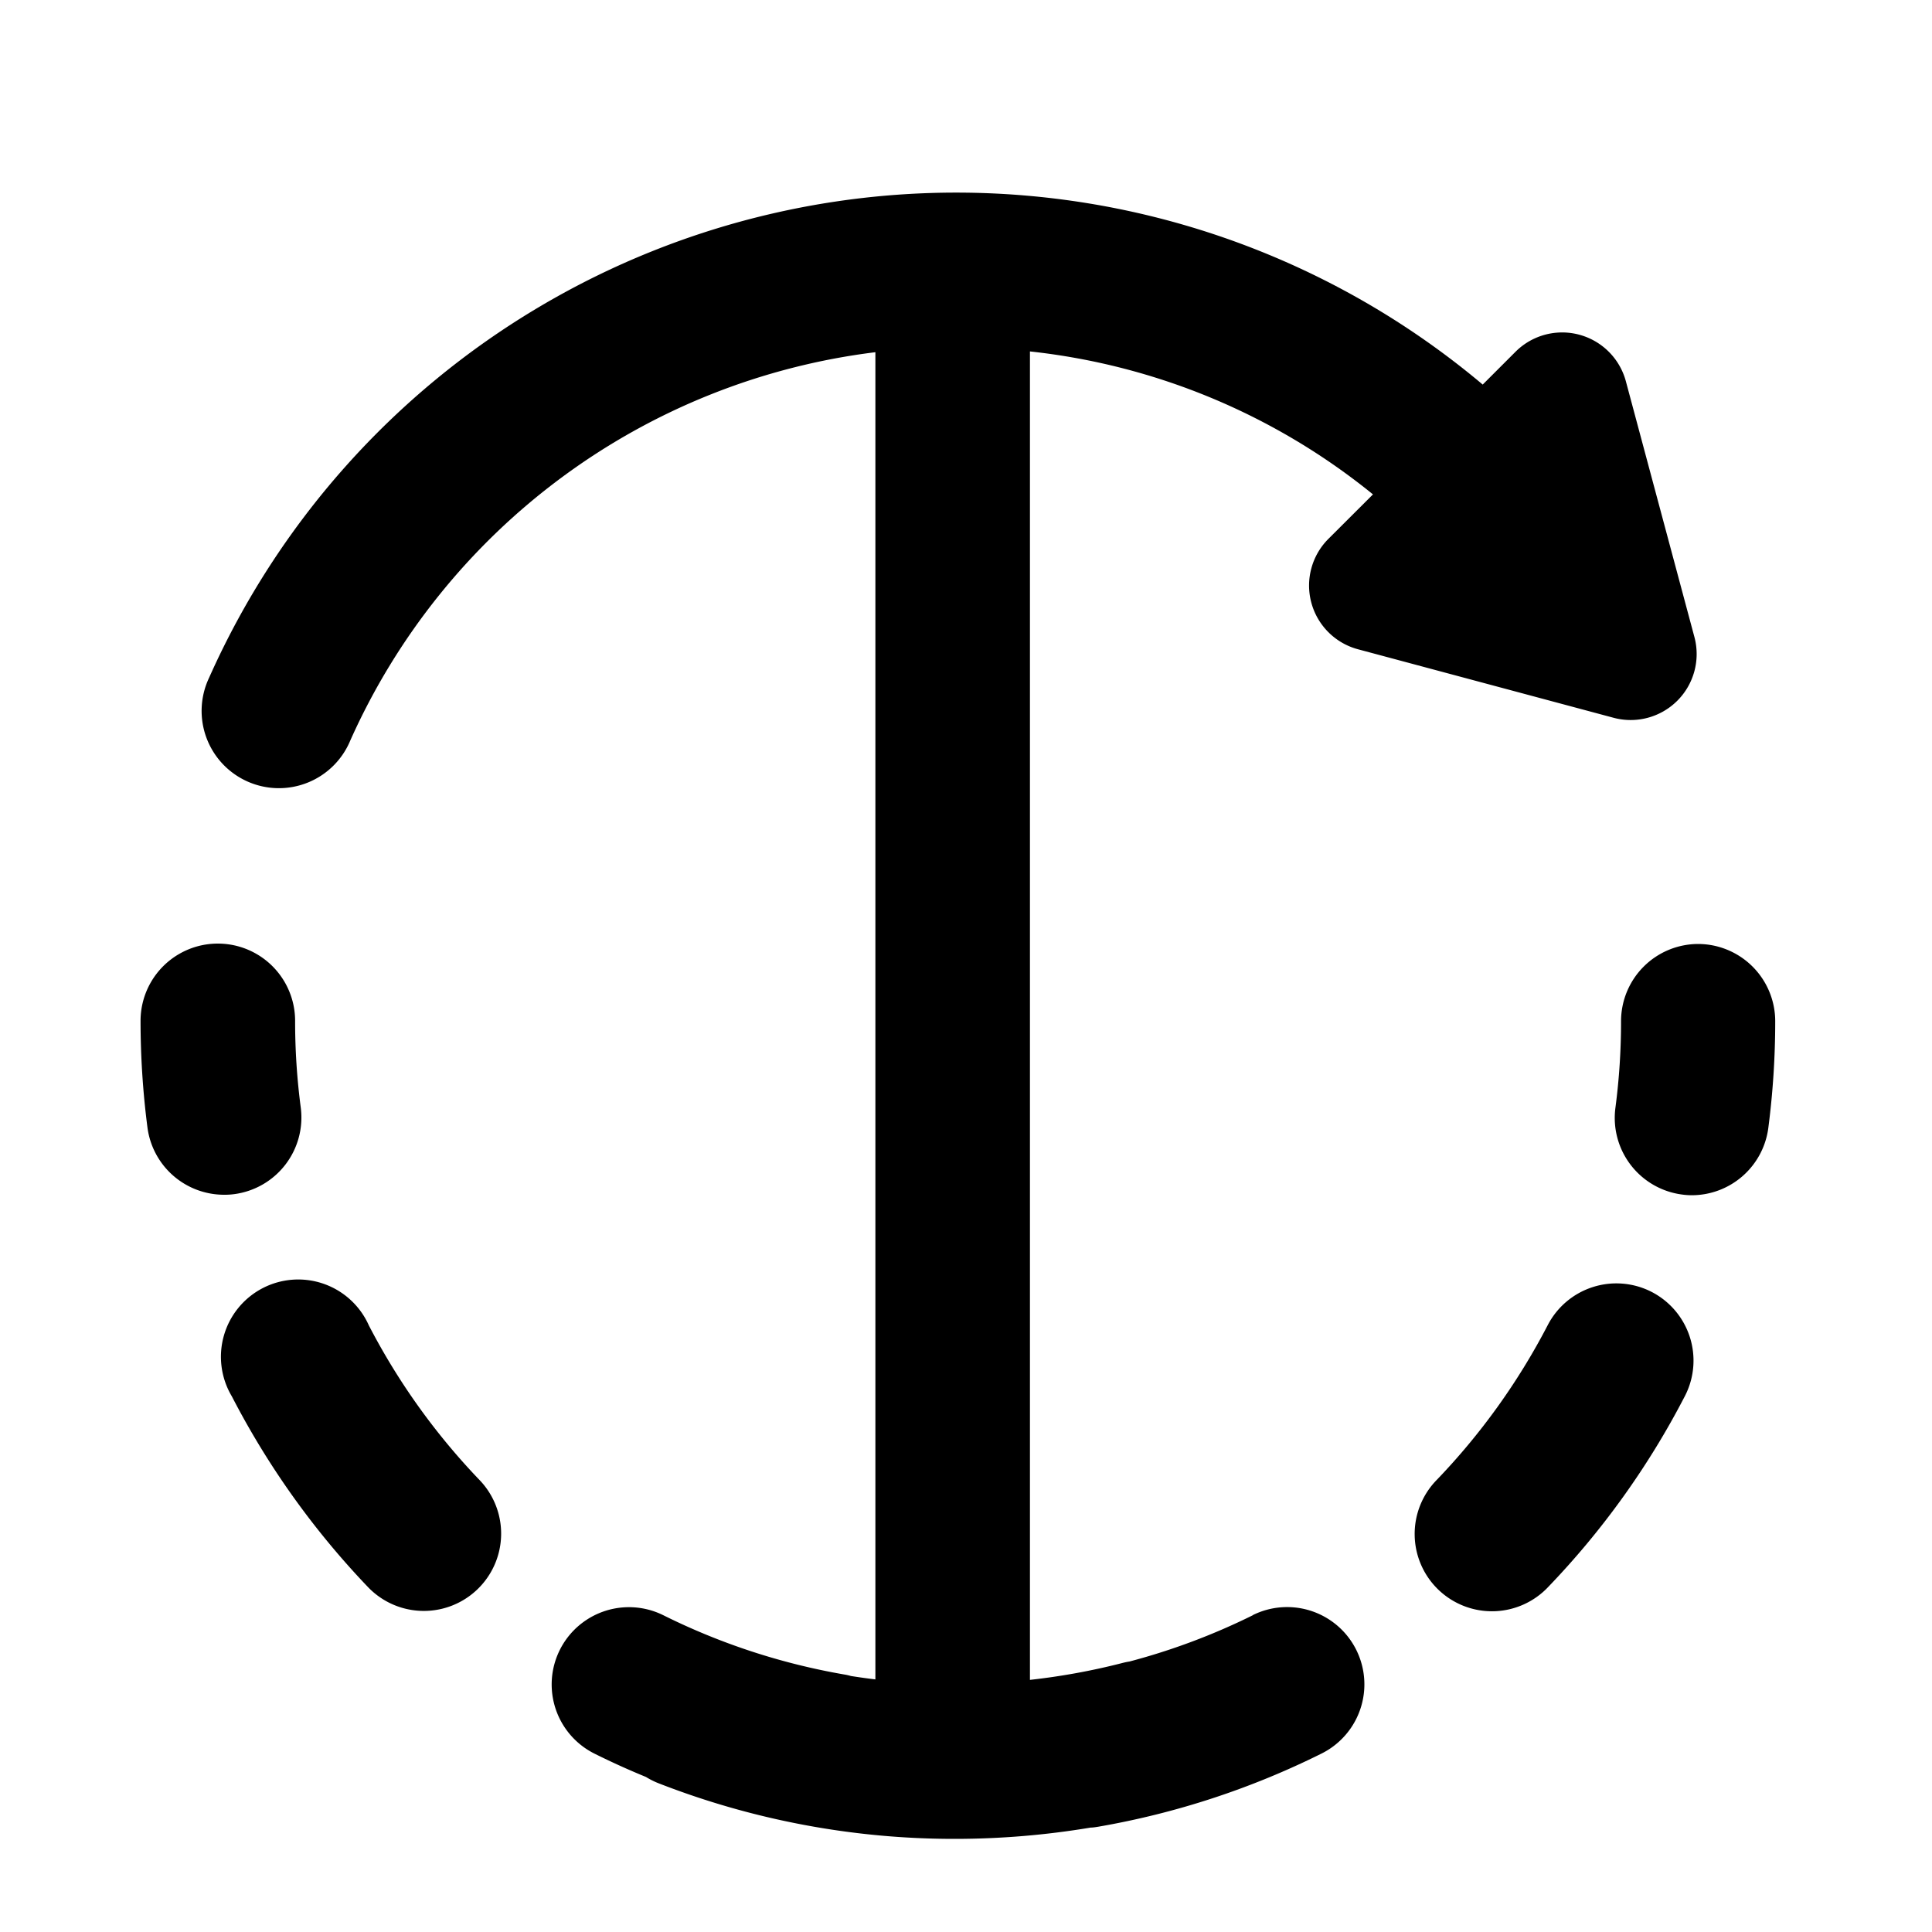 <svg xmlns="http://www.w3.org/2000/svg" viewBox="0 0 200 200"><title>icon-immersivemoviemode-videoplayback-180-Stereo-LeftRighticon-moviemode-videoplayback-180-topbottom</title><g id="Layer_2" data-name="Layer 2"><path d="M175.81,97.72a8,8,0,0,0-8,8,68.25,68.25,0,0,1-.58,8.94,8,8,0,0,0,6.91,9,7.27,7.27,0,0,0,1,.07,8,8,0,0,0,7.92-7,85.74,85.74,0,0,0,.71-11A8,8,0,0,0,175.81,97.72Z"/><path d="M38.18,137.2A8,8,0,1,0,24,144.55,84.9,84.9,0,0,0,38.1,164.3a8,8,0,0,0,11.55-11.08A68.86,68.86,0,0,1,38.18,137.2Z"/><path d="M129.71,167.2A67.61,67.61,0,0,1,116.92,172a7.6,7.6,0,0,0-.8.17,69,69,0,0,1-9.5,1.73V36.38a67.9,67.9,0,0,1,35.51,14.8l-4.62,4.61a6.83,6.83,0,0,0,3.06,11.42l26.49,7.1A6.83,6.83,0,0,0,175.42,66l-7.1-26.49A6.83,6.83,0,0,0,156.9,36.4l-3.41,3.41A84.67,84.67,0,0,0,21.65,70.15a8,8,0,1,0,14.61,6.51,68.76,68.76,0,0,1,54.36-40.2V173.85c-.85-.1-1.69-.22-2.53-.35a5.62,5.62,0,0,0-.71-.16,68.12,68.12,0,0,1-18.71-6.13,8,8,0,1,0-7.12,14.33q2.63,1.31,5.32,2.41a8,8,0,0,0,1.27.64,84.21,84.21,0,0,0,30.77,5.77,85.42,85.42,0,0,0,14-1.17c.26,0,.53-.05.79-.09a84,84,0,0,0,23.1-7.57,8,8,0,0,0-7.12-14.33Z"/><path d="M171,133.75a8,8,0,0,0-10.78,3.43,68.91,68.91,0,0,1-11.47,16,8,8,0,1,0,11.55,11.07,84.4,84.4,0,0,0,14.13-19.75A8,8,0,0,0,171,133.75Z"/><path d="M24.22,123.62a8,8,0,0,0,6.91-9,68.47,68.47,0,0,1-.58-8.94,8,8,0,0,0-16,0,86,86,0,0,0,.71,11,8,8,0,0,0,7.92,7A7.27,7.27,0,0,0,24.22,123.62Z"/></g></svg>